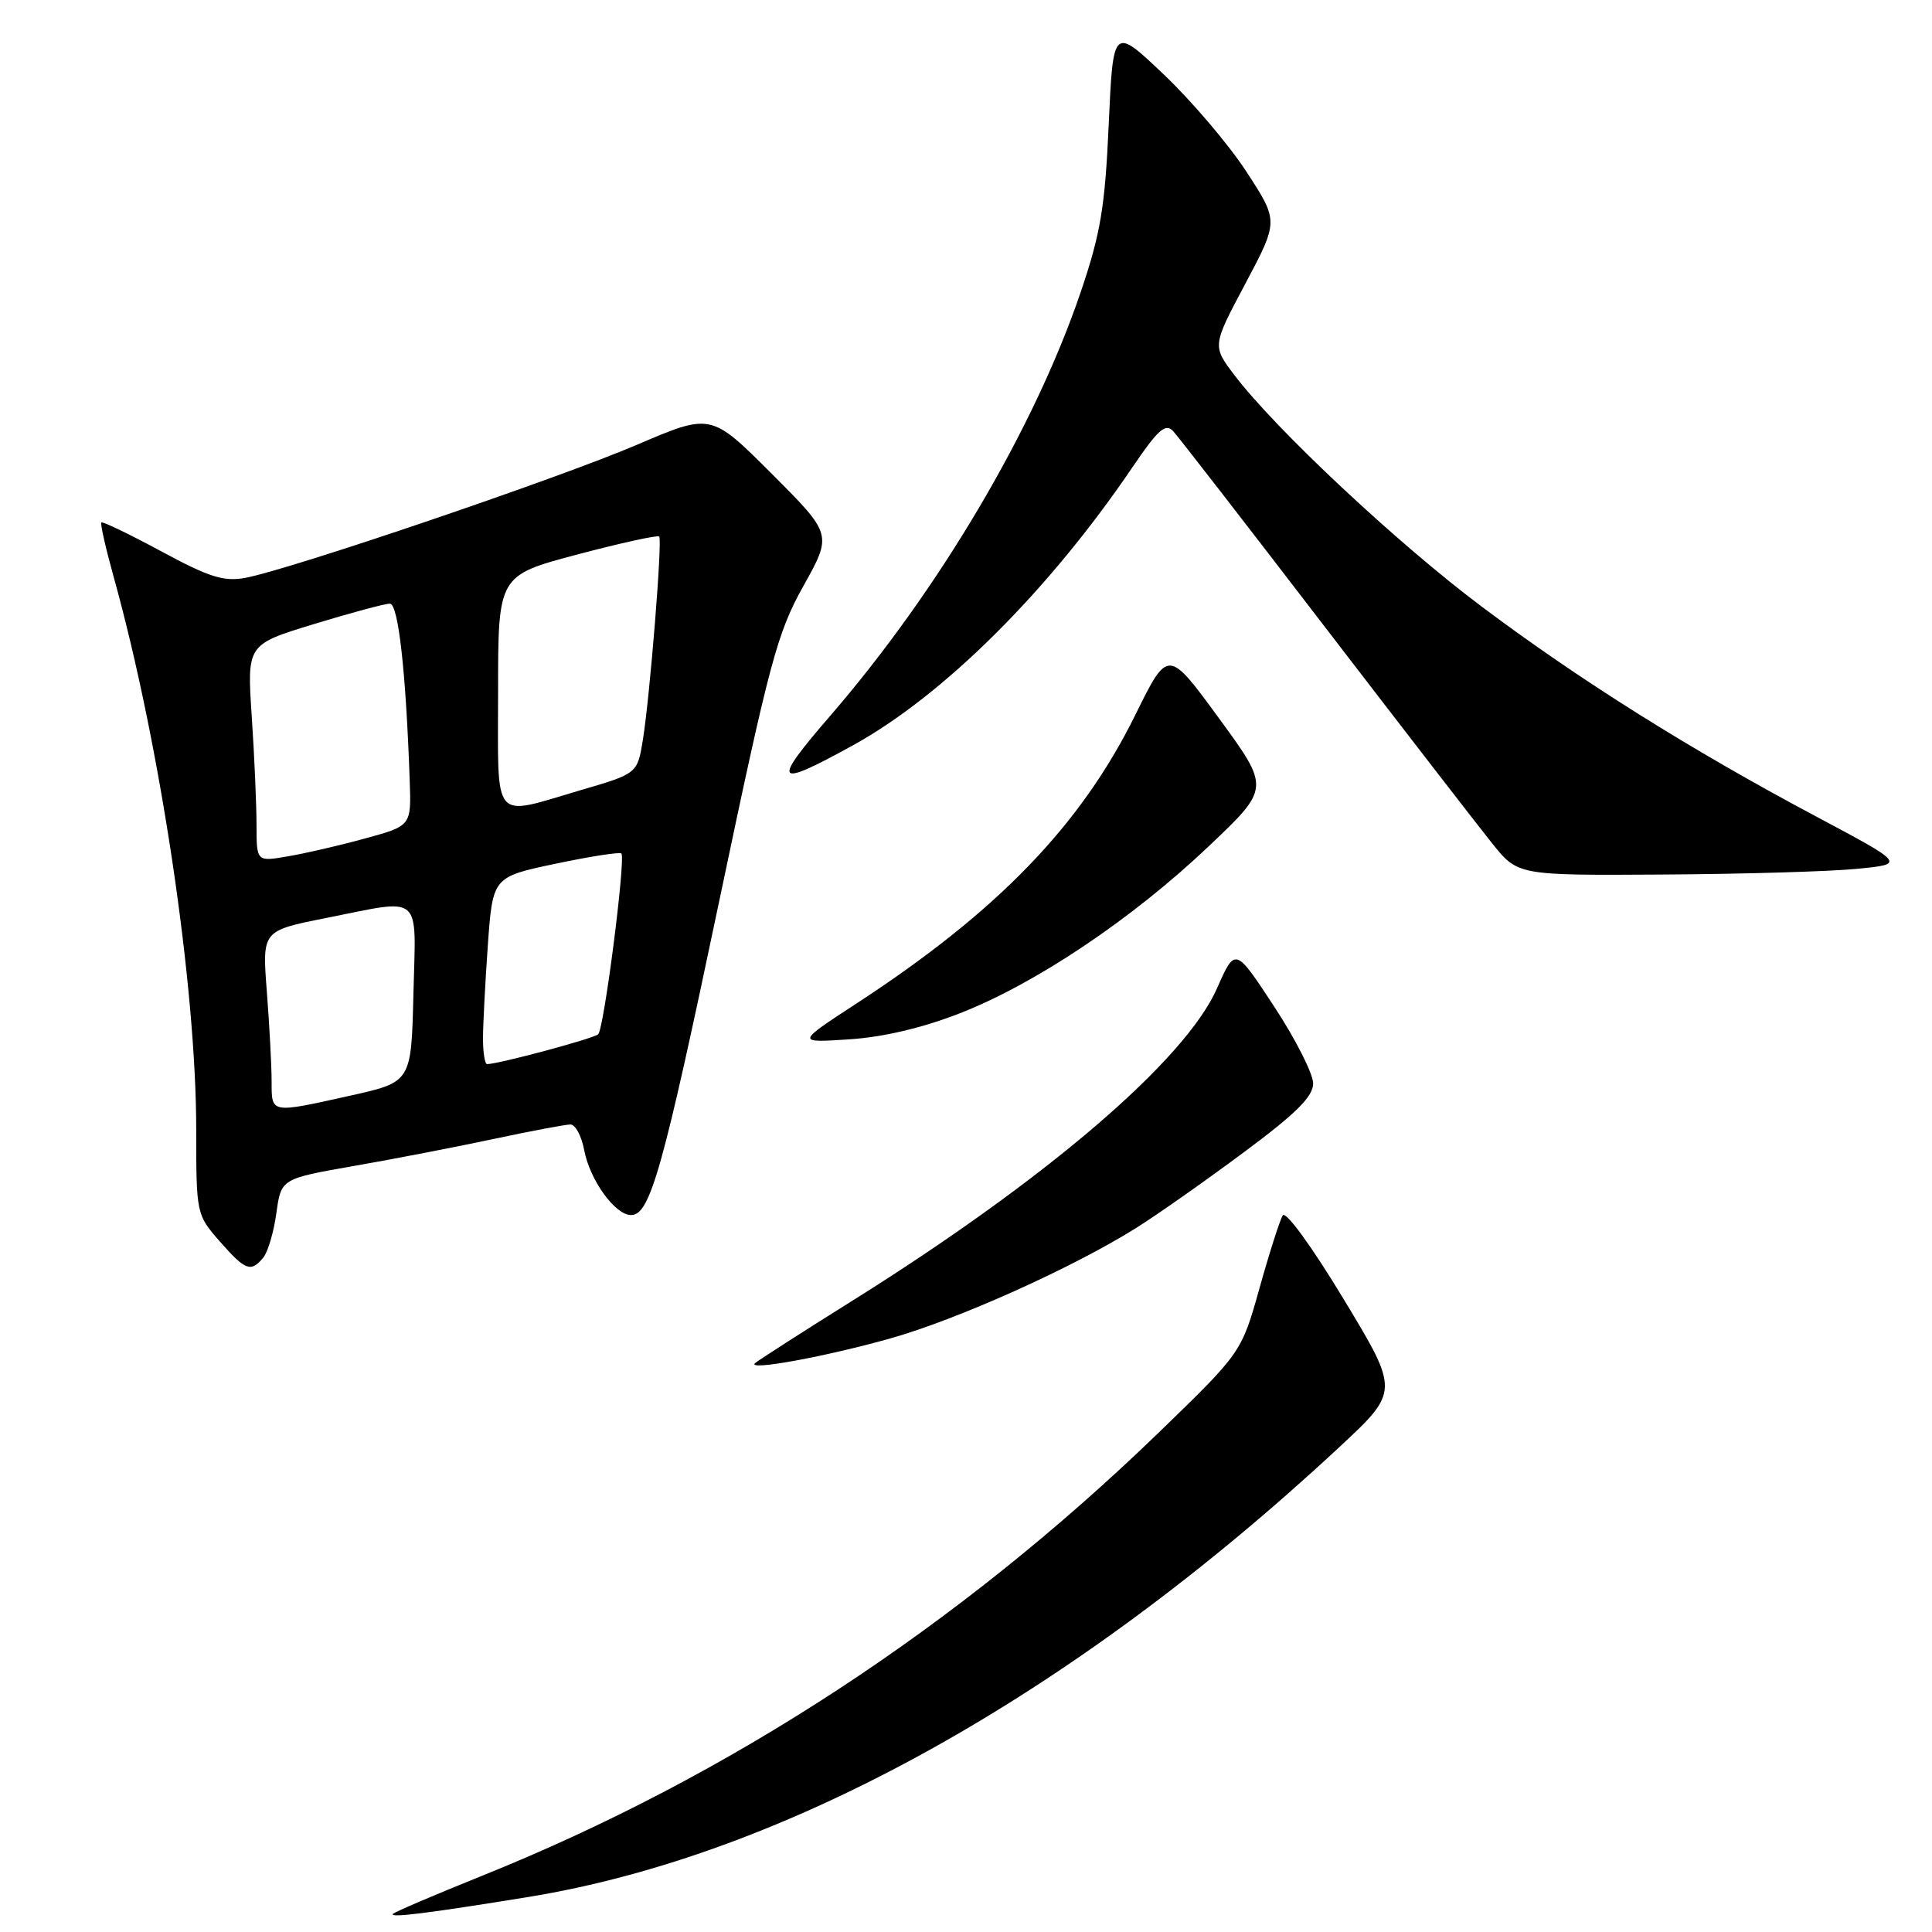 <?xml version="1.0" encoding="UTF-8" standalone="no"?>
<!DOCTYPE svg PUBLIC "-//W3C//DTD SVG 1.1//EN" "http://www.w3.org/Graphics/SVG/1.1/DTD/svg11.dtd" >
<svg xmlns="http://www.w3.org/2000/svg" xmlns:xlink="http://www.w3.org/1999/xlink" version="1.1" viewBox="0 0 256 256">
 <g >
 <path fill="currentColor"
d=" M 70.00 251.36 C 104.04 245.82 141.94 224.80 177.46 191.76 C 185.42 184.35 185.42 184.35 178.04 172.14 C 173.84 165.19 170.37 160.41 169.97 161.05 C 169.59 161.66 168.20 166.00 166.89 170.69 C 164.50 179.21 164.50 179.21 153.50 189.86 C 126.98 215.51 96.58 235.41 63.78 248.59 C 57.62 251.07 52.35 253.32 52.08 253.59 C 51.49 254.17 56.67 253.53 70.00 251.36 Z  M 118.00 177.34 C 126.92 174.82 142.04 168.03 150.50 162.74 C 153.25 161.02 159.66 156.52 164.75 152.73 C 171.75 147.54 174.00 145.30 174.00 143.56 C 174.00 142.29 171.68 137.71 168.84 133.38 C 163.67 125.50 163.67 125.50 161.26 130.96 C 157.07 140.47 138.70 156.22 113.09 172.26 C 106.20 176.57 100.32 180.35 100.03 180.64 C 99.03 181.67 109.50 179.74 118.00 177.34 Z  M 34.88 166.65 C 35.49 165.91 36.28 163.25 36.62 160.75 C 37.25 156.19 37.25 156.19 46.87 154.50 C 52.17 153.58 60.53 151.96 65.45 150.91 C 70.38 149.86 74.94 149.00 75.59 149.00 C 76.24 149.00 77.06 150.53 77.41 152.40 C 78.16 156.37 81.50 161.00 83.62 161.00 C 86.15 161.00 87.82 155.04 95.34 119.21 C 101.98 87.60 102.98 83.86 106.46 77.64 C 110.28 70.80 110.28 70.80 102.25 62.77 C 94.22 54.73 94.22 54.73 84.41 58.93 C 74.16 63.33 38.56 75.43 32.55 76.56 C 29.66 77.10 27.77 76.51 21.40 73.07 C 17.18 70.80 13.60 69.07 13.43 69.23 C 13.27 69.40 14.01 72.67 15.08 76.51 C 21.24 98.69 26.00 130.57 26.00 149.71 C 26.00 160.83 26.03 160.96 29.10 164.47 C 32.53 168.37 33.23 168.63 34.88 166.65 Z  M 127.20 134.26 C 137.24 130.34 150.04 121.75 160.17 112.13 C 168.29 104.43 168.29 104.43 161.53 95.19 C 154.77 85.94 154.77 85.94 150.44 94.72 C 143.22 109.36 132.17 120.79 113.44 133.00 C 105.50 138.18 105.50 138.18 112.50 137.72 C 117.01 137.43 122.24 136.20 127.20 134.26 Z  M 246.00 115.13 C 252.50 114.50 252.50 114.50 240.63 108.18 C 223.99 99.33 209.35 90.14 196.35 80.39 C 185.18 72.02 168.98 56.85 163.54 49.67 C 160.63 45.83 160.63 45.83 165.03 37.56 C 169.42 29.29 169.42 29.29 165.17 22.77 C 162.84 19.18 157.90 13.38 154.21 9.87 C 147.50 3.50 147.50 3.50 146.91 16.50 C 146.42 27.46 145.83 30.95 143.20 38.70 C 137.04 56.83 124.42 78.17 110.00 94.86 C 102.17 103.92 102.61 104.49 113.00 98.77 C 125.00 92.16 138.91 78.34 150.03 61.95 C 153.47 56.88 154.44 56.03 155.46 57.14 C 156.15 57.89 165.17 69.53 175.50 83.00 C 185.84 96.47 195.84 109.41 197.72 111.75 C 201.13 116.00 201.13 116.00 220.32 115.88 C 230.87 115.82 242.43 115.48 246.00 115.13 Z  M 35.99 143.25 C 35.99 141.19 35.70 135.86 35.36 131.41 C 34.73 123.33 34.73 123.33 43.11 121.66 C 56.17 119.07 55.11 118.16 54.78 131.69 C 54.50 143.37 54.50 143.37 46.50 145.16 C 35.74 147.55 36.00 147.60 35.99 143.25 Z  M 64.00 137.65 C 64.00 135.81 64.29 130.23 64.64 125.25 C 65.29 116.20 65.29 116.20 73.65 114.44 C 78.25 113.47 82.16 112.87 82.34 113.09 C 82.92 113.84 80.03 136.37 79.26 137.05 C 78.60 137.63 66.05 141.00 64.54 141.00 C 64.25 141.00 64.00 139.49 64.00 137.65 Z  M 33.99 109.34 C 33.99 106.68 33.71 100.20 33.36 94.95 C 32.72 85.40 32.72 85.40 41.61 82.69 C 46.50 81.20 51.02 79.98 51.66 79.99 C 52.78 80.00 53.79 88.99 54.29 103.47 C 54.50 109.43 54.50 109.43 48.34 111.11 C 44.96 112.04 40.35 113.10 38.09 113.48 C 34.00 114.18 34.00 114.18 33.99 109.34 Z  M 66.00 91.63 C 66.00 76.26 66.00 76.26 76.51 73.47 C 82.29 71.94 87.17 70.87 87.35 71.09 C 87.78 71.62 86.12 92.20 85.19 98.00 C 84.46 102.50 84.46 102.50 76.98 104.69 C 65.03 108.19 66.00 109.34 66.00 91.63 Z "/>
</g>
</svg>